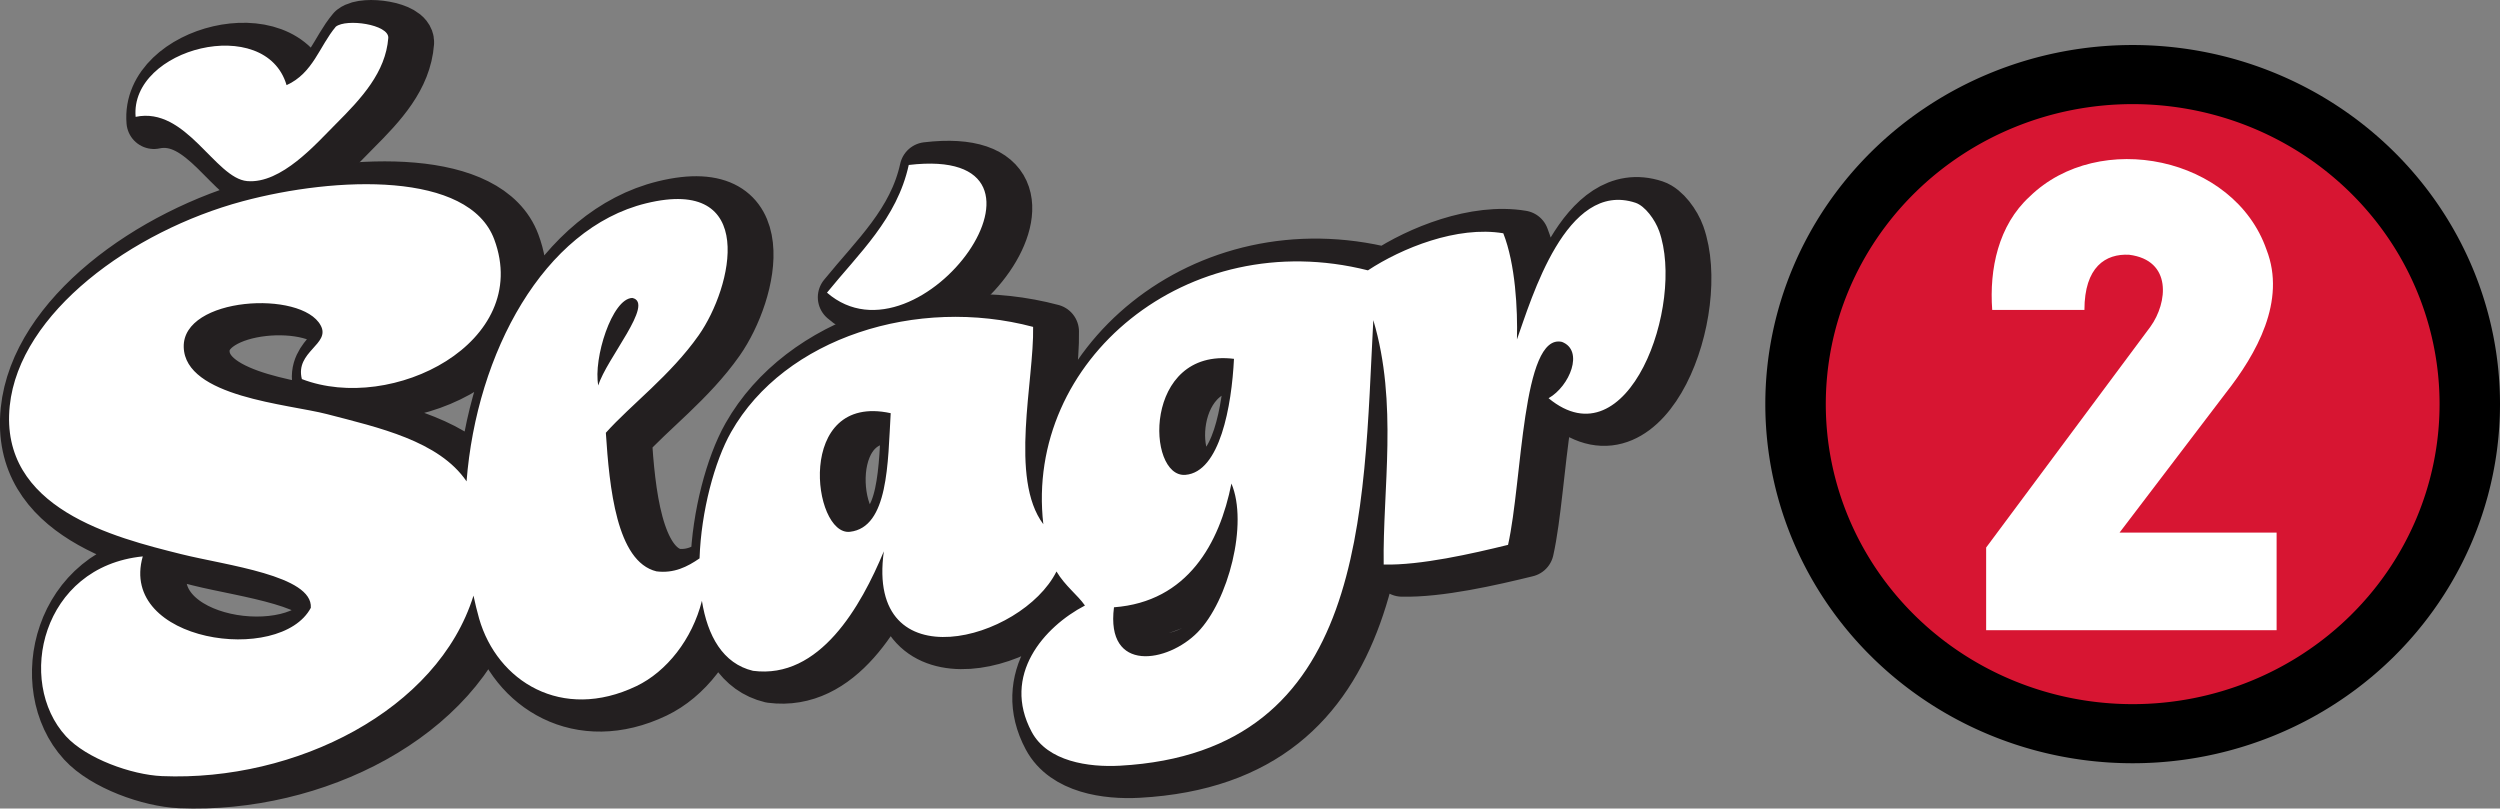<svg id="a" enable-background="new 0 0 240 55" version="1.1" viewBox="0 0 647.38 209.38" xml:space="preserve" xmlns="http://www.w3.org/2000/svg"><rect x="0" y="0" width="647.38" height="209.38" fill="#808080" stroke="none"/><g id="b" transform="translate(-.005 -11.2)"><path id="c" d="m434.39 72.209c-1.037-2.906-3.633-6.469-6.109-7.287-17.996-5.961-26.941 24.931-30.701 35.4 0.212-7.852-0.402-19.534-3.534-27.506-11.936-1.996-26.363 3.873-35.054 9.608-46.771-11.837-88.922 23.315-84.055 65.727-8.882-11.788-2.356-37.283-2.645-51.096-29.961-7.972-64.316 2.744-78.213 27.245-4.275 7.548-7.76 20.536-8.162 32.705-3.153 2.173-6.624 3.929-11.153 3.365-10.363-2.511-12.197-21.798-13.114-35.886 6.49-7.266 16.747-14.857 24.063-25.269 8.755-12.472 15.414-41.276-13.665-34.144-26.49 6.497-43.858 38.694-46.468 71.991-7.146-10.497-22.765-13.926-36.154-17.411-9.947-2.596-36.747-4.416-37.086-17.361-0.346-13.037 30.553-14.814 35.463-5.615 2.681 4.868-6.695 6.758-4.868 13.897 23.343 9.002 59.759-9.411 49.819-36.161-6.554-17.636-40.817-16.423-65.191-9.876-28.578 7.675-57.784 28.818-60.281 52.972-2.751 26.631 27.096 34.073 44.458 38.405 11.584 2.892 34.059 5.524 33.509 13.883-7.88 14.85-49.875 8.952-43.519-13.305-26.193 2.631-32.888 32.394-19.887 46.574 5.291 5.778 16.959 9.982 24.86 10.314 34.609 1.46 71.448-17.079 80.668-46.736 0.43 2.01 0.903 4 1.46 5.954 4.67 16.218 21.41 26.737 40.733 17.481 7.816-3.746 14.455-12.148 16.959-22.088 1.439 9.065 5.418 16.261 13.227 18.13 17.284 2.264 27.964-16.719 33.883-30.948-4.755 34.08 35.696 23.195 44.704 5.22 2.321 3.845 5.432 6.039 7.372 8.811-10.575 5.517-21.657 18.038-13.799 32.726 4.12 7.697 14.758 9.199 22.85 8.755 64.267-3.534 62.976-65.727 65.621-115.38 6.441 21.594 2.392 43.794 2.688 63.293 9.559 0.233 22.878-2.801 32.204-5.093 3.718-16.557 3.598-54.934 13.954-52.556 5.778 2.222 2.018 11.471-3.464 14.582 20.557 16.98 35.435-24.197 28.627-43.322m-265.89 17.36c5.883 1.291-6.765 15.795-8.825 22.666-1.34-6.92 3.555-22.553 8.825-22.666m66.898 29.841c-0.755 12.755-0.557 29.58-10.554 30.715-9.735 1.108-14.292-36.126 10.554-30.715m88.231 18.215c4.388 10.37-0.776 30.37-8.762 38.518-7.718 7.88-23.844 10.673-21.65-6.469 19.09-1.432 27.357-16.62 30.412-32.049m0.656-32.296c-0.586 12.162-3.612 29.34-12.571 30.052-10.159 0.811-11.04-32.98 12.571-30.052m-84.22-50.197c-3.05 13.932-12.93 22.892-21.17 33.057 24.11 20.93 66.69-38.433 21.17-33.057m-134.77-32.924c0.127-3.485-10.85-5.044-13.594-2.899-4.247 5.051-5.848 12.021-12.748 15.153-5.425-18.497-40.599-9.601-39.096 8.211 13.086-2.772 20.564 15.915 28.895 16.628 8.846 0.762 17.883-9.714 22.913-14.737 6.73-6.723 12.945-13.439 13.629-22.356" fill="#fff"/><g id="d" fill="none" stroke="#231f20" stroke-linecap="round" stroke-linejoin="round" stroke-width="14.236"><path id="e" d="m434.39 72.209c-1.037-2.906-3.633-6.469-6.109-7.287-17.996-5.961-26.941 24.931-30.701 35.4 0.212-7.852-0.402-19.534-3.534-27.506-11.936-1.996-26.363 3.873-35.054 9.608-46.771-11.837-88.922 23.315-84.055 65.727-8.882-11.788-2.356-37.283-2.645-51.096-29.961-7.972-64.316 2.744-78.213 27.245-4.275 7.548-7.76 20.536-8.162 32.705-3.153 2.173-6.624 3.929-11.153 3.365-10.363-2.511-12.197-21.798-13.114-35.886 6.49-7.266 16.747-14.857 24.063-25.269 8.755-12.472 15.414-41.276-13.665-34.144-26.49 6.497-43.858 38.694-46.468 71.991-7.146-10.497-22.765-13.926-36.154-17.411-9.947-2.596-36.747-4.416-37.086-17.361-0.346-13.037 30.553-14.814 35.463-5.615 2.681 4.868-6.695 6.758-4.868 13.897 23.343 9.002 59.759-9.411 49.819-36.161-6.554-17.636-40.817-16.423-65.191-9.876-28.578 7.675-57.784 28.818-60.281 52.972-2.751 26.631 27.096 34.073 44.458 38.405 11.584 2.892 34.059 5.524 33.509 13.883-7.88 14.85-49.875 8.952-43.519-13.305-26.193 2.631-32.888 32.394-19.887 46.574 5.291 5.778 16.959 9.982 24.86 10.314 34.609 1.46 71.448-17.079 80.668-46.736 0.43 2.01 0.903 4 1.46 5.954 4.67 16.218 21.41 26.737 40.733 17.481 7.816-3.746 14.455-12.148 16.959-22.088 1.439 9.065 5.418 16.261 13.227 18.13 17.284 2.264 27.964-16.719 33.883-30.948-4.755 34.08 35.696 23.195 44.704 5.22 2.321 3.845 5.432 6.039 7.372 8.811-10.575 5.517-21.657 18.038-13.799 32.726 4.12 7.697 14.758 9.199 22.85 8.755 64.267-3.534 62.976-65.727 65.621-115.38 6.441 21.594 2.392 43.794 2.688 63.293 9.559 0.233 22.878-2.801 32.204-5.093 3.718-16.557 3.598-54.934 13.954-52.556 5.778 2.222 2.018 11.471-3.464 14.582 20.557 16.98 35.435-24.197 28.627-43.322z"/><path id="f" d="m168.49 89.563c5.883 1.291-6.765 15.795-8.825 22.666-1.34-6.92 3.555-22.553 8.825-22.666z"/><path id="g" d="m235.39 119.4c-0.755 12.755-0.557 29.58-10.554 30.715-9.735 1.108-14.292-36.126 10.554-30.715z"/><path id="h" d="m323.62 137.62c4.388 10.37-0.776 30.37-8.755 38.518-7.718 7.88-23.844 10.673-21.657-6.469 19.09-1.432 27.357-16.62 30.412-32.049z"/><path id="i" d="m324.29 105.32c-0.593 12.162-3.619 29.34-12.571 30.052-10.159 0.811-11.047-32.98 12.571-30.052z"/><path id="j" d="m240.07 55.123c-3.048 13.933-12.931 22.892-21.171 33.057 24.112 20.931 66.693-38.433 21.171-33.057z"/><path id="k" d="m105.3 22.199c0.134-3.485-10.843-5.044-13.587-2.899-4.254 5.051-5.855 12.021-12.748 15.153-5.432-18.497-40.606-9.601-39.096 8.211 13.079-2.772 20.557 15.915 28.888 16.628 8.846 0.762 17.89-9.714 22.92-14.737 6.73-6.723 12.938-13.439 13.622-22.356z"/></g><path id="l" d="m429.63 70.995c-1.037-2.899-3.633-6.462-6.109-7.287-17.996-5.961-26.941 24.931-30.701 35.4 0.212-7.852-0.402-19.534-3.534-27.499-11.936-2.003-26.363 3.866-35.054 9.601-46.771-11.83-88.922 23.322-84.055 65.734-8.875-11.795-2.356-37.29-2.645-51.096-29.961-7.979-64.316 2.737-78.206 27.238-4.282 7.548-7.767 20.536-8.169 32.705-3.153 2.18-6.624 3.936-11.153 3.365-10.363-2.504-12.19-21.791-13.114-35.886 6.49-7.259 16.747-14.857 24.063-25.269 8.755-12.472 15.421-41.276-13.665-34.144-26.49 6.497-43.858 38.694-46.468 71.991-7.146-10.497-22.765-13.919-36.154-17.411-9.947-2.596-36.747-4.416-37.086-17.354-0.346-13.044 30.553-14.814 35.463-5.615 2.681 4.861-6.695 6.758-4.868 13.897 23.35 9 59.76-9.413 49.82-36.164-6.55-17.629-40.814-16.415-65.187-9.876-28.578 7.682-57.784 28.825-60.281 52.98-2.751 26.624 27.096 34.073 44.458 38.405 11.584 2.892 34.059 5.524 33.509 13.883-7.88 14.843-49.875 8.945-43.519-13.312-26.193 2.631-32.888 32.401-19.887 46.581 5.291 5.771 16.966 9.975 24.86 10.314 34.609 1.453 71.448-17.086 80.668-46.736 0.43 2.003 0.903 3.993 1.46 5.947 4.67 16.225 21.41 26.737 40.733 17.481 7.816-3.739 14.462-12.141 16.959-22.088 1.439 9.065 5.418 16.268 13.227 18.13 17.284 2.264 27.971-16.719 33.883-30.948-4.755 34.087 35.696 23.195 44.704 5.227 2.321 3.838 5.439 6.039 7.372 8.811-10.575 5.51-21.65 18.031-13.792 32.719 4.113 7.697 14.758 9.206 22.843 8.762 64.267-3.541 62.976-65.727 65.621-115.38 6.441 21.587 2.392 43.794 2.688 63.293 9.559 0.226 22.878-2.808 32.204-5.1 3.718-16.557 3.598-54.934 13.961-52.556 5.771 2.222 2.01 11.478-3.471 14.582 20.557 16.98 35.435-24.197 28.627-43.322m-265.88 17.357c5.891 1.291-6.765 15.795-8.825 22.666-1.34-6.92 3.555-22.553 8.825-22.666m66.898 29.841c-0.755 12.755-0.557 29.58-10.554 30.715-9.735 1.108-14.292-36.119 10.554-30.715m88.231 18.215c4.388 10.37-0.776 30.377-8.755 38.525-7.718 7.88-23.851 10.666-21.657-6.476 19.09-1.432 27.357-16.613 30.412-32.049m0.663-32.289c-0.593 12.155-3.619 29.333-12.578 30.045-10.151 0.811-11.04-32.973 12.578-30.045m-84.22-50.201c-3.048 13.933-12.931 22.899-21.171 33.065 24.119 20.924 66.693-38.44 21.171-33.065m-134.77-32.923c0.127-3.485-10.85-5.044-13.587-2.892-4.254 5.044-5.855 12.021-12.755 15.146-5.425-18.49-40.599-9.594-39.089 8.211 13.079-2.765 20.557 15.915 28.888 16.635 8.846 0.762 17.883-9.714 22.913-14.737 6.737-6.73 12.945-13.446 13.629-22.363" fill="#fff"/></g><path id="m" d="m647.38 104.65a95.125 92.993 0 0 1-95.124 92.994 95.125 92.993 0 0 1-95.124-92.994 95.125 92.993 0 0 1 95.124-92.993 95.125 92.993 0 0 1 95.124 92.993z" style="paint-order:normal"/><path id="n" d="m631.73 104.65a79.469 77.689 0 0 1-79.469 77.688 79.469 77.689 0 0 1-79.469-77.688 79.469 77.689 0 0 1 79.469-77.689 79.469 77.689 0 0 1 79.469 77.689z" fill="#d71532" style="paint-order:normal"/><g id="o" transform="translate(0 0)" fill="#6d0c1a"><path id="p" d="m525.59 50.902c-8.129 7.427-10.476 18.786-9.702 29.359h23.879c0-11.175 5.505-14.617 11.573-14.292 11.186 1.413 9.992 12.409 5.532 18.61l-42.556 57.205v21.405h75.217v-25.276h-40.669l27.46-36.085c8.056-10.234 15.75-23.927 10.597-37.161-8.371-24.097-43.355-31.306-61.33-13.766z" fill="#fff" stroke-width="2.419"/></g></svg>

